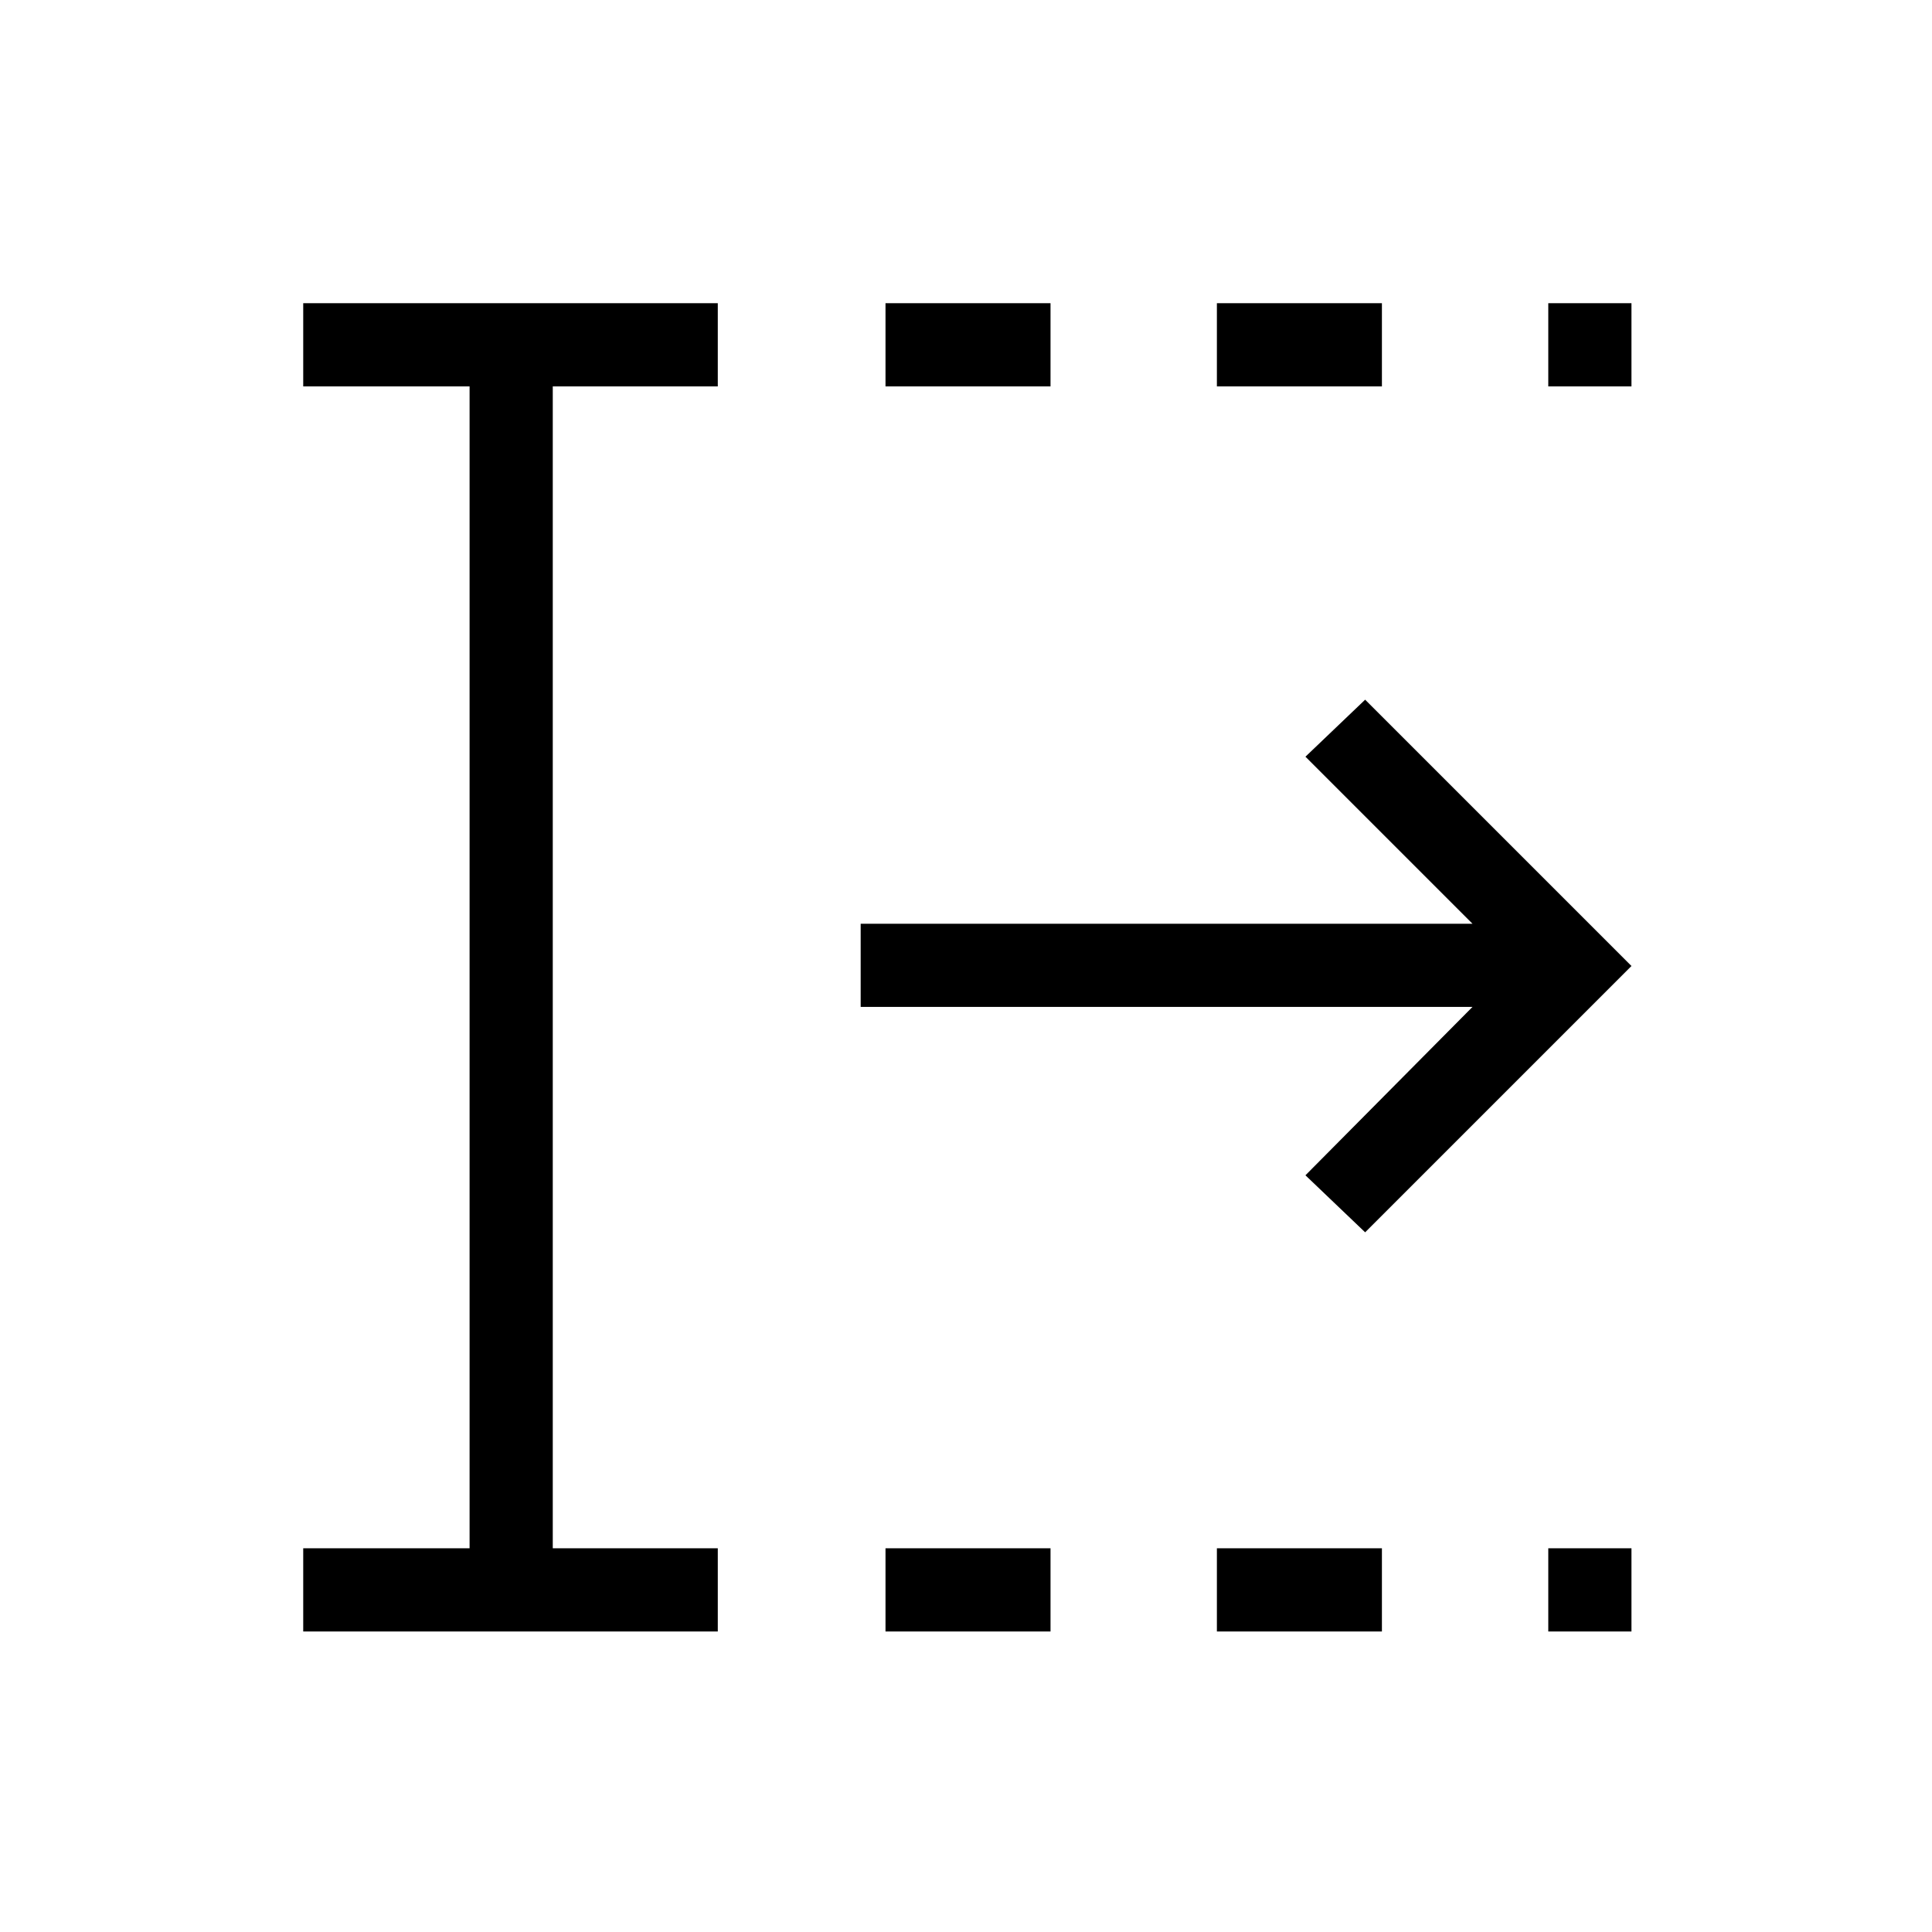 <svg xmlns="http://www.w3.org/2000/svg" height="40" viewBox="0 96 960 960" width="40"><path d="M440 906.666v-41.333h82v41.333h-82ZM440 288v-41.333h82V288h-82Zm164.667 618.666v-41.333h82v41.333h-82Zm0-618.666v-41.333h82V288h-82Zm164.666 618.666v-41.333h41.333v41.333h-41.333Zm0-618.666v-41.333h41.333V288h-41.333ZM150.667 906.666v-41.333h82.667V288h-82.667v-41.333h206V288h-82v577.333h82v41.333h-206Zm527.666-198.333L648.667 680l83-83.667h-304V555h304l-83-83 29.666-28.333L810.666 576 678.333 708.333Z"/></svg>